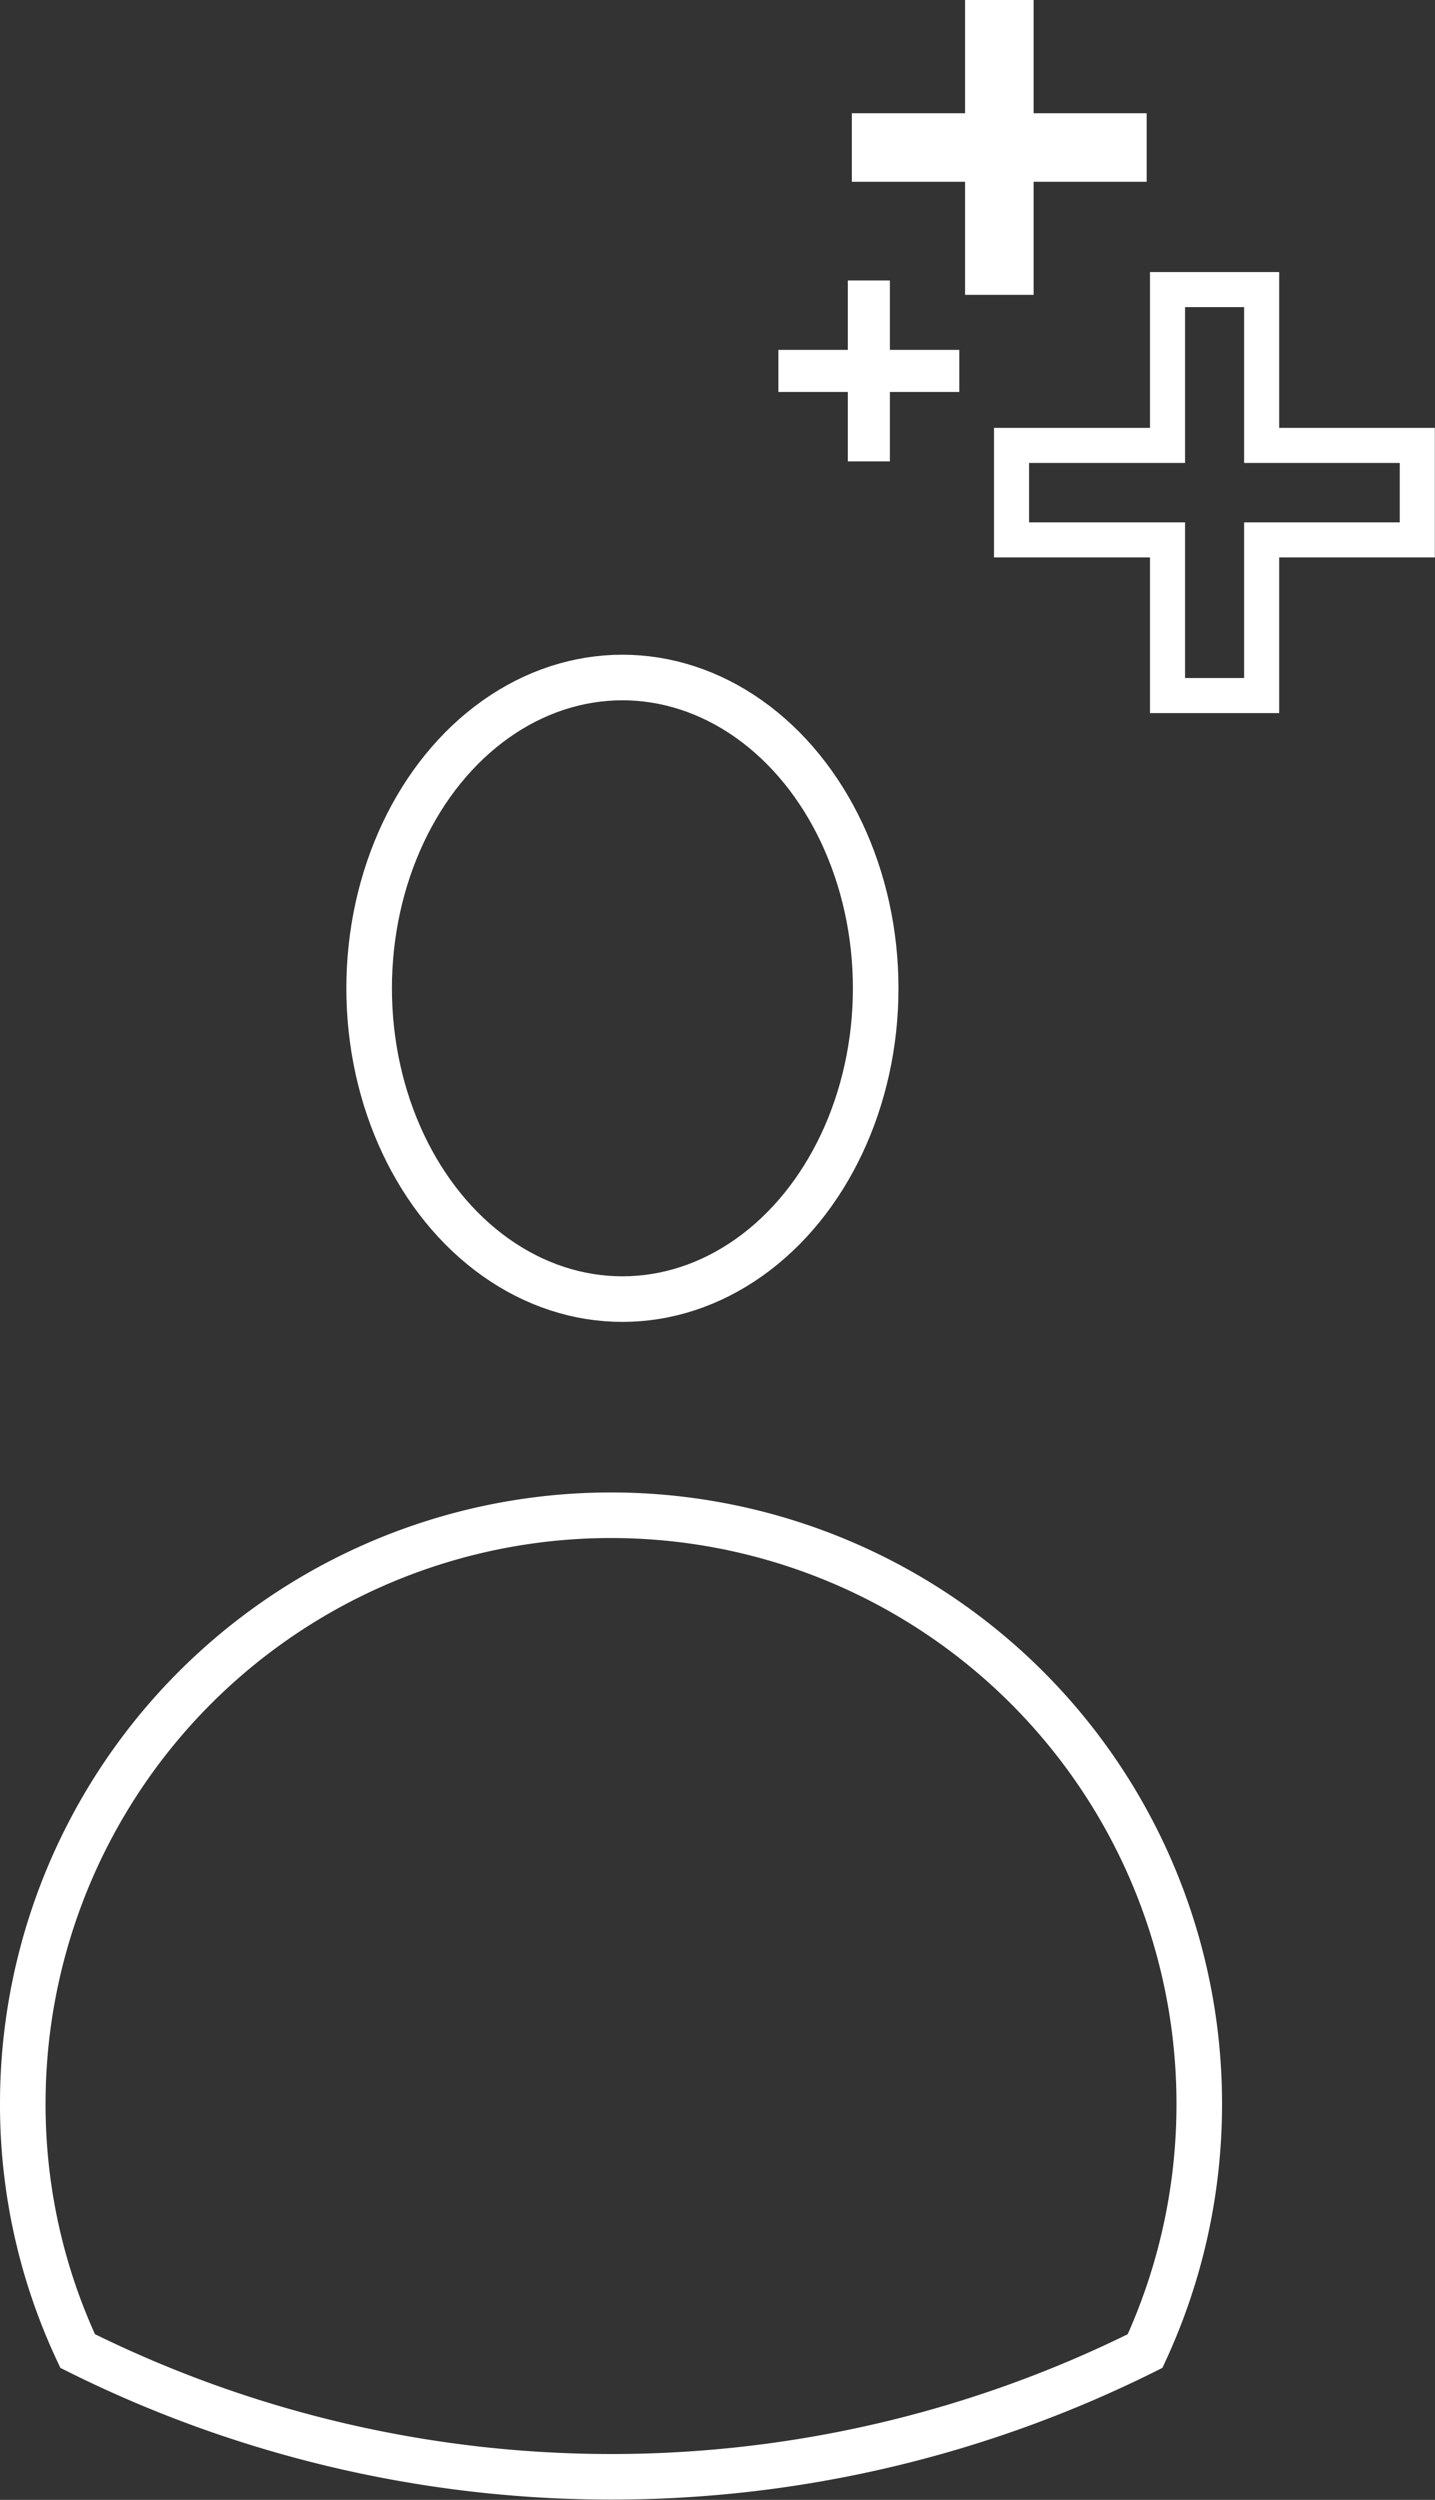 <svg xmlns="http://www.w3.org/2000/svg" viewBox="0 0 81.87 142.61"><rect x="0" y="0" width="81.87" height="142.61" fill="#333333" stroke="none"/><defs><style>.cls-1,.cls-2{fill:none;stroke:#fff;stroke-miterlimit:10;}.cls-1{stroke-width:2.6px;}.cls-2{stroke-width:2px;}.cls-3{fill:#fff;}</style></defs><g id="Шар_2" data-name="Шар 2"><g id="Шар_1-2" data-name="Шар 1"><path class="cls-1" d="M68.42,120a33.53,33.53,0,0,1-3.09,14.12,68.2,68.2,0,0,1-60.9,0A33.09,33.09,0,0,1,1.3,120a33.56,33.56,0,1,1,67.12,0Z"/><ellipse class="cls-1" cx="35.51" cy="56.38" rx="14.45" ry="17.73"/><polygon class="cls-2" points="80.86 25.41 80.86 30.8 71.98 30.8 71.98 39.68 66.61 39.68 66.61 30.8 57.71 30.8 57.71 25.41 66.61 25.41 66.61 16.52 71.98 16.52 71.98 25.41 80.86 25.41"/><rect class="cls-3" x="55.06" width="3.91" height="16.82"/><rect class="cls-3" x="55.06" width="3.91" height="16.82" transform="translate(65.42 -48.6) rotate(90)"/><rect class="cls-3" x="48.37" y="16" width="2.4" height="10.32"/><rect class="cls-3" x="48.37" y="16" width="2.4" height="10.32" transform="translate(70.73 -28.41) rotate(90)"/></g></g></svg>